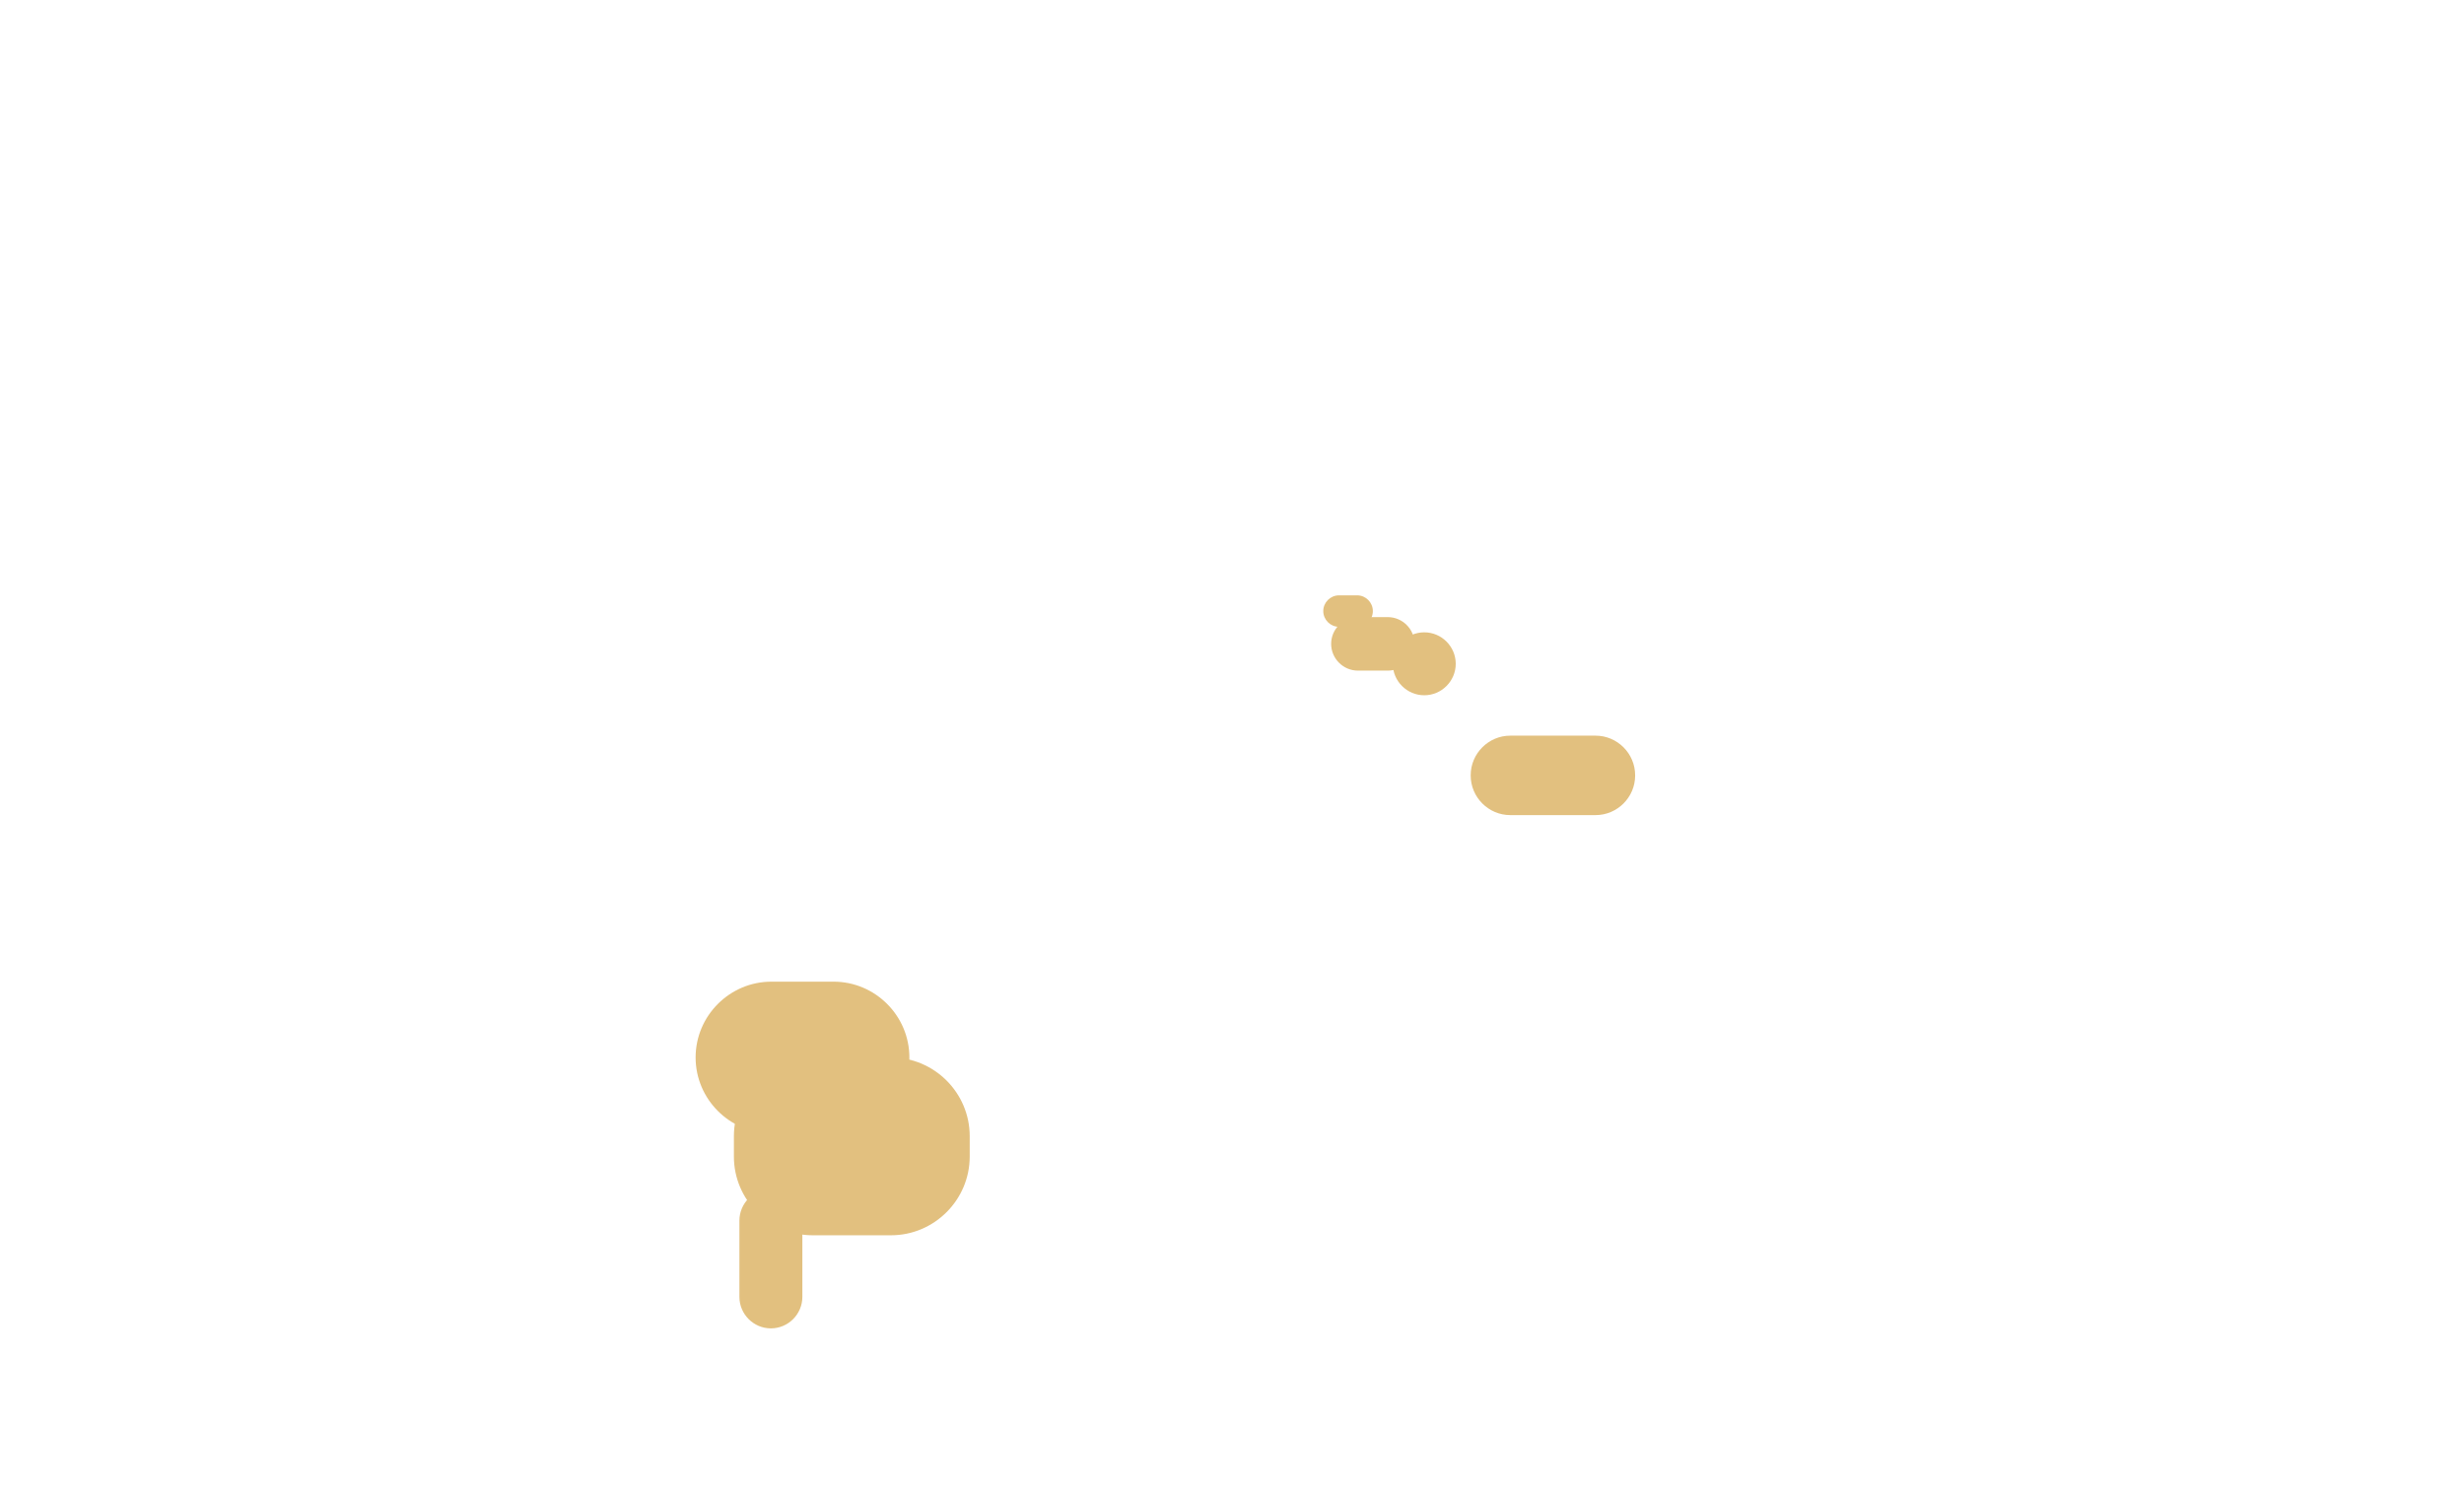 <?xml version="1.0" encoding="utf-8"?>
<!-- Generator: Adobe Illustrator 19.1.0, SVG Export Plug-In . SVG Version: 6.00 Build 0)  -->
<svg version="1.1" xmlns="http://www.w3.org/2000/svg" xmlns:xlink="http://www.w3.org/1999/xlink" x="0px" y="0px"
	 viewBox="0 0 939.4 569.8" style="enable-background:new 0 0 939.4 569.8;" xml:space="preserve">
<style type="text/css">
	.st0{display:none;}
	.st1{display:inline;fill:#B8C4DE;stroke:#FFFFFF;stroke-miterlimit:10;}
	.st2{display:inline;}
	.st3{fill:#538D73;}
	.st4{display:inline;fill:#6C5388;}
	.st5{display:inline;fill:#B8C4DE;}
	.st6{display:inline;fill:#212121;}
	.st7{display:inline;fill:#BE9494;}
	.st8{fill:#E2C07F;}
</style>
<g id="Layer_10" class="st0">
	<rect class="st1" width="939.4" height="569.8"/>
</g>
<g id="Layer_11" class="st0">
	<g id="rød_copy" class="st2">
		<path class="st3" d="M63.6,179.8H42.1c-16.5,0-30-13.5-30-30v-6.6c0-16.5,13.5-30,30-30h21.5c16.5,0,30,13.5,30,30v6.6
			C93.6,166.3,80.1,179.8,63.6,179.8z"/>
		<path class="st3" d="M213.6,209.9H112.2c-16.5,0-30-13.5-30-30v-22.6c0-16.5,13.5-30,30-30h101.5c16.5,0,30,13.5,30,30v22.6
			C243.6,196.4,230.1,209.9,213.6,209.9z"/>
		<path class="st3" d="M256.3,270.6H139.9c-16.5,0-30-13.5-30-30v-21.5c0-16.5,13.5-30,30-30h116.4c16.5,0,30,13.5,30,30v21.5
			C286.3,257.1,272.8,270.6,256.3,270.6z"/>
		<path class="st3" d="M238,171.5h17.6c10.7,0,19.5-8.8,19.5-19.5v0c0-10.7-8.8-19.5-19.5-19.5H238c-10.7,0-19.5,8.8-19.5,19.5v0
			C218.6,162.8,227.3,171.5,238,171.5z"/>
		<path class="st3" d="M227.5,138.7h-11c-15.5,0-28.2-12.7-28.2-28.2v0c0-15.5,12.7-28.2,28.2-28.2h11c15.5,0,28.2,12.7,28.2,28.2v0
			C255.7,126,243,138.7,227.5,138.7z"/>
		<path class="st3" d="M168.6,113.2h-10.4c-7.3,0-13.2-5.9-13.2-13.2v0c0-7.3,5.9-13.2,13.2-13.2h10.4c7.3,0,13.2,5.9,13.2,13.2v0
			C181.8,107.2,175.9,113.2,168.6,113.2z"/>
		<path class="st3" d="M183.3,82.3h-9.9c-2.7,0-4.9-2.2-4.9-4.9v0c0-2.7,2.2-4.9,4.9-4.9h9.9c2.7,0,4.9,2.2,4.9,4.9v0
			C188.2,80,186,82.3,183.3,82.3z"/>
		<path class="st3" d="M126.1,106.5h-0.5c-5.4,0-9.9-4.4-9.9-9.9v0c0-5.4,4.4-9.9,9.9-9.9h0.5c5.4,0,9.9,4.4,9.9,9.9v0
			C136,102.1,131.6,106.5,126.1,106.5z"/>
		<path class="st3" d="M168.5,334.2L168.5,334.2c-10.8,0-19.7-8.9-19.7-19.7v-35.3c0-10.8,8.9-19.7,19.7-19.7h0
			c10.8,0,19.7,8.9,19.7,19.7v35.3C188.2,325.4,179.3,334.2,168.5,334.2z"/>
		<path class="st3" d="M216.2,341.6h-25.6c-6.7,0-12.2-5.5-12.2-12.2v0c0-6.7,5.5-12.2,12.2-12.2h25.6c6.7,0,12.2,5.5,12.2,12.2v0
			C228.4,336.1,222.9,341.6,216.2,341.6z"/>
		<path class="st3" d="M228.4,356.4L228.4,356.4c-5.4,0-9.9-4.4-9.9-9.9v-2.5c0-5.4,4.4-9.9,9.9-9.9h0c5.4,0,9.9,4.4,9.9,9.9v2.5
			C238.3,352,233.9,356.4,228.4,356.4z"/>
		<path class="st3" d="M307.6,437.1h-39.3c-16.5,0-30-13.5-30-30v-20.6c0-16.5,13.5-30,30-30h39.3c16.5,0,30,13.5,30,30v20.6
			C337.6,423.6,324.1,437.1,307.6,437.1z"/>
		<path class="st3" d="M291,469.7h-11.2c-12.7,0-23-10.4-23-23v0c0-12.7,10.4-23,23-23H291c12.7,0,23,10.4,23,23v0
			C314,459.3,303.7,469.7,291,469.7z"/>
		<path class="st3" d="M269.4,440.8L269.4,440.8c-6.9,0-12.6,5.7-12.6,12.6v87.7c0,6.9,5.7,12.6,12.6,12.6h0
			c6.9,0,12.6-5.7,12.6-12.6v-87.7C282,446.5,276.3,440.8,269.4,440.8z"/>
		<path class="st3" d="M279.8,557.9L279.8,557.9c7.6,0,13.9-6.3,13.9-13.9l0,0c0-7.6-6.3-13.9-13.9-13.9l0,0
			c-7.6,0-13.9,6.3-13.9,13.9l0,0C265.9,551.7,272.2,557.9,279.8,557.9z"/>
		<path class="st3" d="M434.3,280.5h-4.1c-8.6,0-15.6-7-15.6-15.6v0c0-8.6,7-15.6,15.6-15.6h4.1c8.6,0,15.6,7,15.6,15.6v0
			C449.9,273.5,442.9,280.5,434.3,280.5z"/>
		<path class="st3" d="M459.3,255.7h-12.8c-7.8,0-14.2-6.4-14.2-14.2v0c0-7.8,6.4-14.2,14.2-14.2h12.8c7.8,0,14.2,6.4,14.2,14.2v0
			C473.4,249.3,467.1,255.7,459.3,255.7z"/>
		<path class="st3" d="M485.9,273.4L485.9,273.4c-2.9,0-5.3-2.4-5.3-5.3v-19.3c0-2.9,2.4-5.3,5.3-5.3l0,0c2.9,0,5.3,2.4,5.3,5.3
			v19.3C491.2,271,488.8,273.4,485.9,273.4z"/>
		<path class="st3" d="M438.3,227.4L438.3,227.4c-4.5,0-8.2-3.7-8.2-8.2V189c0-4.5,3.7-8.2,8.2-8.2h0c4.5,0,8.2,3.7,8.2,8.2v30.2
			C446.4,223.7,442.8,227.4,438.3,227.4z"/>
		<path class="st3" d="M421.6,213.7h-0.8c-2.6,0-4.8-2.2-4.8-4.8v0c0-2.6,2.2-4.8,4.8-4.8h0.8c2.6,0,4.8,2.2,4.8,4.8v0
			C426.4,211.5,424.2,213.7,421.6,213.7z"/>
		<path class="st3" d="M724,332.6h-47.2c-13.6,0-24.7-11.1-24.7-24.7v0c0-13.6,11.1-24.7,24.7-24.7H724c13.6,0,24.7,11.1,24.7,24.7
			v0C748.7,321.5,737.6,332.6,724,332.6z"/>
		<path class="st3" d="M712.6,374.4L712.6,374.4c-10.1,0-18.3-8.3-18.3-18.3v-25c0-10.1,8.3-18.3,18.3-18.3h0
			c10.1,0,18.3,8.3,18.3,18.3v25C731,366.1,722.7,374.4,712.6,374.4z"/>
		<path class="st3" d="M715.6,390L715.6,390c-4.1,0-7.4-3.3-7.4-7.4v-12.7c0-4.1,3.3-7.4,7.4-7.4h0c4.1,0,7.4,3.3,7.4,7.4v12.7
			C723,386.6,719.6,390,715.6,390z"/>
		<path class="st3" d="M758.2,365.5L758.2,365.5c-5.2,0-9.5-4.3-9.5-9.5v-13.9c0-5.2,4.3-9.5,9.5-9.5h0c5.2,0,9.5,4.3,9.5,9.5V356
			C767.7,361.2,763.4,365.5,758.2,365.5z"/>
		<path class="st3" d="M756.5,390h-4.6c-4.3,0-7.8-3.5-7.8-7.8v0c0-4.3,3.5-7.8,7.8-7.8h4.6c4.3,0,7.8,3.5,7.8,7.8v0
			C764.3,386.5,760.8,390,756.5,390z"/>
		<path class="st3" d="M749.3,404.7h-21.5c-2.7,0-4.8-2.2-4.8-4.8l0,0c0-2.7,2.2-4.8,4.8-4.8h21.5c2.7,0,4.8,2.2,4.8,4.8l0,0
			C754.2,402.5,752,404.7,749.3,404.7z"/>
		<path class="st3" d="M199.6,53.4H197c-2.1,0-3.8-1.7-3.8-3.8v0c0-2.1,1.7-3.8,3.8-3.8h2.7c2.1,0,3.8,1.7,3.8,3.8v0
			C203.4,51.7,201.7,53.4,199.6,53.4z"/>
		<path class="st3" d="M164.7,53.4h-5.8c-2.1,0-3.8-1.7-3.8-3.8v0c0-2.1,1.7-3.8,3.8-3.8h5.8c2.1,0,3.8,1.7,3.8,3.8v0
			C168.5,51.7,166.8,53.4,164.7,53.4z"/>
		<path class="st3" d="M221.5,68.8H207c-2,0-3.6-1.6-3.6-3.6v0c0-2,1.6-3.6,3.6-3.6h14.5c2,0,3.6,1.6,3.6,3.6v0
			C225.1,67.2,223.5,68.8,221.5,68.8z"/>
		<path class="st3" d="M500.2,253.1h-17.6c-9.7,0-17.7-7.9-17.7-17.7v0c0-9.7,7.9-17.7,17.7-17.7h17.6c9.7,0,17.7,7.9,17.7,17.7v0
			C517.8,245.1,509.9,253.1,500.2,253.1z"/>
		<path class="st3" d="M506.8,268.9h4.9c6.4,0,11.7-5.3,11.7-11.7v0c0-6.4-5.3-11.7-11.7-11.7h-4.9c-6.4,0-11.7,5.3-11.7,11.7v0
			C495.1,263.7,500.4,268.9,506.8,268.9z"/>
		<path class="st3" d="M438.6,356.4h-10.3c-10.8,0-19.6-8.8-19.6-19.6v0c0-10.8,8.8-19.6,19.6-19.6h10.3c10.8,0,19.6,8.8,19.6,19.6
			v0C458.2,347.6,449.4,356.4,438.6,356.4z"/>
		<path class="st3" d="M487.3,338.8H435c-14.4,0-26.3-11.8-26.3-26.3v0c0-14.4,11.8-26.3,26.3-26.3h52.3c14.4,0,26.3,11.8,26.3,26.3
			v0C513.6,326.9,501.7,338.8,487.3,338.8z"/>
		<path class="st3" d="M516.6,342.4h-4.3c-13.7,0-24.8-11.2-24.8-24.8v-3c0-13.7,11.2-24.8,24.8-24.8h4.3
			c13.7,0,24.8,11.2,24.8,24.8v3C541.5,331.2,530.3,342.4,516.6,342.4z"/>
		<path class="st3" d="M568,313.4h-26.5c-15.4,0-27.9,12.6-27.9,27.9v3.8c0,15.4,12.6,27.9,27.9,27.9H568
			c15.4,0,27.9-12.6,27.9-27.9v-3.8C595.9,326,583.4,313.4,568,313.4z"/>
		<path class="st3" d="M636.2,338.8H589c-7.7,0-14-6.3-14-14V322c0-7.7,6.3-14,14-14h47.1c7.7,0,14,6.3,14,14v2.8
			C650.2,332.4,643.9,338.8,636.2,338.8z"/>
		<path class="st3" d="M633.5,374.4h-51.8c-11.5,0-21-9.4-21-21v0c0-11.5,9.4-21,21-21h51.8c11.5,0,21,9.4,21,21v0
			C654.5,364.9,645,374.4,633.5,374.4z"/>
		<path class="st3" d="M677.5,353.1h-34.3c-16.5,0-30-13.5-30-30v-19.4c0-16.5,13.5-30,30-30h34.3c16.5,0,30,13.5,30,30v19.4
			C707.5,339.6,694,353.1,677.5,353.1z"/>
		<path class="st3" d="M809.8,413.2h-4.2c-7.7,0-13.9-6.3-13.9-13.9v0c0-7.7,6.3-13.9,13.9-13.9h4.2c7.7,0,13.9,6.3,13.9,13.9v0
			C823.7,406.9,817.5,413.2,809.8,413.2z"/>
	</g>
	<g id="hvis_ovenpå_copy" class="st2">
		<path class="st3" d="M331.6,385.3L331.6,385.3c-6.7,0-12.2-5.5-12.2-12.2v0c0-6.7,5.5-12.2,12.2-12.2h0c6.7,0,12.2,5.5,12.2,12.2
			v0C343.9,379.8,338.4,385.3,331.6,385.3z"/>
		<path class="st3" d="M326.7,376.3L326.7,376.3c-4,0-7.3-3.3-7.3-7.3v-5c0-4,3.3-7.3,7.3-7.3h0c4,0,7.3,3.3,7.3,7.3v5
			C333.9,373,330.7,376.3,326.7,376.3z"/>
		<path class="st3" d="M248,201.1h-40.9c-4.8,0-8.8-4-8.8-8.8v0c0-4.8,4-8.8,8.8-8.8H248c4.8,0,8.8,4,8.8,8.8v0
			C256.8,197.1,252.9,201.1,248,201.1z"/>
		<path class="st3" d="M517.8,163.9L517.8,163.9c-3.8,0-7-3.1-7-7v-5.5c0-3.8,3.1-7,7-7h0c3.8,0,7,3.1,7,7v5.5
			C524.8,160.8,521.6,163.9,517.8,163.9z"/>
		<path class="st3" d="M492.3,258.4L492.3,258.4c-3.5,0-6.4-2.9-6.4-6.4v-2.2c0-3.5,2.9-6.4,6.4-6.4l0,0c3.5,0,6.4,2.9,6.4,6.4v2.2
			C498.7,255.5,495.8,258.4,492.3,258.4z"/>
		<path class="st3" d="M480.7,221.4L480.7,221.4c-4,0-7.2-3.2-7.2-7.2v-10.4c0-4,3.2-7.2,7.2-7.2h0c4,0,7.2,3.2,7.2,7.2v10.4
			C487.9,218.1,484.6,221.4,480.7,221.4z"/>
		<path class="st3" d="M418.2,342.4L418.2,342.4c-5.2,0-9.5-4.3-9.5-9.5v-15.6c0-5.2,4.3-9.5,9.5-9.5l0,0c5.2,0,9.5,4.3,9.5,9.5
			v15.6C427.8,338.1,423.5,342.4,418.2,342.4z"/>
		<path class="st3" d="M568.3,376.3L568.3,376.3c-4.2,0-7.6-3.4-7.6-7.6v-36.3c0-4.2,3.4-7.6,7.6-7.6h0c4.2,0,7.6,3.4,7.6,7.6v36.3
			C575.9,372.8,572.5,376.3,568.3,376.3z"/>
		<path class="st3" d="M624.6,356.7L624.6,356.7c-3.9,0-7.2-3.2-7.2-7.2v-10c0-3.9,3.2-7.2,7.2-7.2l0,0c3.9,0,7.2,3.2,7.2,7.2v10
			C631.7,353.5,628.5,356.7,624.6,356.7z"/>
		<path class="st3" d="M624.7,345.2h15.7c3.1,0,5.6,2.5,5.6,5.6l0,0c0,3.1-2.5,5.6-5.6,5.6h-15.7c-3.1,0-5.6-2.5-5.6-5.6l0,0
			C619.1,347.7,621.6,345.2,624.7,345.2z"/>
		<path class="st3" d="M690.7,317.2L690.7,317.2c-8.9,0-16.1-7.3-16.1-16.1v-22.8c0-8.9,7.3-16.1,16.1-16.1l0,0
			c8.9,0,16.1,7.3,16.1,16.1v22.8C706.9,310,699.6,317.2,690.7,317.2z"/>
	</g>
	<g id="grøn_copy" class="st2">
		<path class="st3" d="M317.8,432.1h-23.7c-15.9,0-28.9-13-28.9-28.9v0c0-15.9,13-28.9,28.9-28.9h23.7c15.9,0,28.9,13,28.9,28.9v0
			C346.7,419.1,333.7,432.1,317.8,432.1z"/>
		<path class="st3" d="M339.7,471h-29.9c-16.5,0-30-13.5-30-30v-7.8c0-16.5,13.5-30,30-30h29.9c16.5,0,30,13.5,30,30v7.8
			C369.7,457.5,356.2,471,339.7,471z"/>
		<path class="st3" d="M293.9,506.5L293.9,506.5c-6.6,0-12-5.4-12-12v-29.1c0-6.6,5.4-12,12-12h0c6.6,0,12,5.4,12,12v29.1
			C305.9,501.1,300.5,506.5,293.9,506.5z"/>
		<path class="st3" d="M517.4,239h-6.9c-3.3,0-6-2.7-6-6v0c0-3.3,2.7-6,6-6h6.9c3.3,0,6,2.7,6,6v0C523.4,236.3,520.7,239,517.4,239z
			"/>
		<path class="st3" d="M529.1,255.7h-11.4c-5.6,0-10.2-4.6-10.2-10.2v0c0-5.6,4.6-10.2,10.2-10.2h11.4c5.6,0,10.2,4.6,10.2,10.2v0
			C539.2,251.2,534.7,255.7,529.1,255.7z"/>
		<path class="st3" d="M543,265.1L543,265.1c-6.6,0-12-5.4-12-12v0c0-6.6,5.4-12,12-12l0,0c6.6,0,12,5.4,12,12v0
			C555,259.7,549.6,265.1,543,265.1z"/>
		<path class="st3" d="M608.3,280.5h-32.5c-8.3,0-15.1,6.8-15.1,15.1v0.1c0,8.3,6.8,15.1,15.1,15.1h32.5c8.3,0,15.1-6.8,15.1-15.1
			v-0.1C623.4,287.3,616.6,280.5,608.3,280.5z"/>
	</g>
	<g id="lilla_copy" class="st2">
		<path class="st3" d="M746.2,446.9v27.4c0,11.8,9.7,21.5,21.5,21.5h62.4c11.8,0,21.5-9.7,21.5-21.5v-27.4
			c0-11.8-9.7-21.5-21.5-21.5h-62.4C755.8,425.4,746.2,435.1,746.2,446.9z"/>
		<path class="st3" d="M318.7,121.5h30.6c13.2,0,24-9,24-20.1V43.3c0-11-10.8-20.1-24-20.1h-30.6c-13.2,0-24,9-24,20.1v58.2
			C294.6,112.5,305.4,121.5,318.7,121.5z"/>
	</g>
	<g id="hvid_nedenunder_copy" class="st2">
		<path class="st3" d="M481,392.7h28.3c16.5,0,30-13.5,30-30v-40.6c0-16.5-13.5-30-30-30H481c-16.5,0-30,13.5-30,30v40.6
			C451,379.2,464.5,392.7,481,392.7z"/>
		<path class="st3" d="M509.2,462.2h-9.5c-16.5,0-30-13.5-30-30v-45.8c0-16.5,13.5-30,30-30h9.5c16.5,0,30,13.5,30,30v45.8
			C539.2,448.7,525.7,462.2,509.2,462.2z"/>
		<path class="st3" d="M560.6,456.3L560.6,456.3c-4.4,0-8-3.6-8-8v-16.6c0-4.4,3.6-8,8-8l0,0c4.4,0,8,3.6,8,8v16.6
			C568.7,452.7,565,456.3,560.6,456.3z"/>
		<path class="st3" d="M492.5,45.9h-9.2c-10.1,0-18.3-8.3-18.3-18.3v0c0-10.1,8.3-18.3,18.3-18.3h9.2c10.1,0,18.3,8.3,18.3,18.3v0
			C510.8,37.6,502.6,45.9,492.5,45.9z"/>
		<path class="st3" d="M780.2,239h-211c-16.5,0-30-13.5-30-30v-36.1c0-16.5,13.5-30,30-30h211c16.5,0,30,13.5,30,30V209
			C810.2,225.5,796.7,239,780.2,239z"/>
		<path class="st3" d="M573.2,253.1h-48.1c-16.5,0-30-13.5-30-30v-7.6c0-16.5,13.5-30,30-30h48.1c16.5,0,30,13.5,30,30v7.6
			C603.2,239.6,589.7,253.1,573.2,253.1z"/>
		<path class="st3" d="M763.9,273.4H585.3c-15.3,0-27.8-12.5-27.8-27.8v0c0-15.3,12.5-27.8,27.8-27.8h178.5
			c15.3,0,27.8,12.5,27.8,27.8v0C791.7,260.9,779.2,273.4,763.9,273.4z"/>
		<path class="st3" d="M741.5,291.8H588.8c-12.6,0-22.8-10.3-22.8-22.8v0c0-12.6,10.3-22.8,22.8-22.8h152.7
			c12.6,0,22.8,10.3,22.8,22.8v0C764.3,281.5,754,291.8,741.5,291.8z"/>
		<path class="st3" d="M676.9,352.7h-32.9c-16.5,0-30-13.5-30-30v-23.8c0-16.5,13.5-30,30-30h32.9c16.5,0,30,13.5,30,30v23.8
			C706.9,339.2,693.4,352.7,676.9,352.7z"/>
		<path class="st3" d="M823.7,413.2h-18.1c-7.7,0-13.9-6.3-13.9-13.9v0c0-7.7,6.3-13.9,13.9-13.9h18.1c7.7,0,13.9,6.3,13.9,13.9v0
			C837.7,406.9,831.4,413.2,823.7,413.2z"/>
		<path class="st3" d="M822.5,517.3h-1.3c-4.6,0-8.4-3.8-8.4-8.4v0c0-4.6,3.8-8.4,8.4-8.4h1.3c4.6,0,8.4,3.8,8.4,8.4v0
			C830.9,513.5,827.1,517.3,822.5,517.3z"/>
		<path class="st3" d="M896.3,523.6h-6.3c-6.3,0-11.4-5.1-11.4-11.4l0,0c0-6.3,5.1-11.4,11.4-11.4h6.3c6.3,0,11.4,5.1,11.4,11.4l0,0
			C907.7,518.5,902.5,523.6,896.3,523.6z"/>
		<path class="st3" d="M918,500.9L918,500.9c-4.1,0-7.4-3.3-7.4-7.4V491c0-4.1,3.3-7.4,7.4-7.4l0,0c4.1,0,7.4,3.3,7.4,7.4v2.5
			C925.4,497.6,922.1,500.9,918,500.9z"/>
		<path class="st3" d="M806.8,292.1L806.8,292.1c-4.3,0-7.9-3.6-7.9-7.9v-7.4c0-4.3,3.6-7.9,7.9-7.9l0,0c4.3,0,7.9,3.6,7.9,7.9v7.4
			C814.7,288.6,811.1,292.1,806.8,292.1z"/>
		<path class="st3" d="M812.9,262.2L812.9,262.2c-3.4,0-6.2-2.8-6.2-6.2v-4.3c0-3.4,2.8-6.2,6.2-6.2l0,0c3.4,0,6.2,2.8,6.2,6.2v4.3
			C819.1,259.4,816.3,262.2,812.9,262.2z"/>
		<path class="st3" d="M817.7,242.4L817.7,242.4c-2.6,0-4.8-2.1-4.8-4.8v-21.2c0-2.6,2.1-4.8,4.8-4.8l0,0c2.6,0,4.8,2.1,4.8,4.8
			v21.2C822.5,240.2,820.3,242.4,817.7,242.4z"/>
		<path class="st3" d="M787.7,185.4H612.5c-16.5,0-30-13.5-30-30V148c0-16.5,13.5-30,30-30h175.2c16.5,0,30,13.5,30,30v7.5
			C817.7,171.9,804.2,185.4,787.7,185.4z"/>
		<path class="st3" d="M881.9,182.9H716.7c-16.5,0-30-13.5-30-30v-34.5c0-16.5,13.5-30,30-30h165.2c16.5,0,30,13.5,30,30v34.5
			C911.9,169.4,898.4,182.9,881.9,182.9z"/>
		<path class="st3" d="M873.7,217.8L873.7,217.8c-5.2,0-9.5-4.3-9.5-9.5v-31.9c0-5.2,4.3-9.5,9.5-9.5h0c5.2,0,9.5,4.3,9.5,9.5v31.9
			C883.2,213.5,878.9,217.8,873.7,217.8z"/>
		<path class="st3" d="M711.6,118.4h-38.7c-14.6,0-26.6-12-26.6-26.6v0c0-14.6,12-26.6,26.6-26.6h38.7c14.6,0,26.6,12,26.6,26.6v0
			C738.1,106.4,726.2,118.4,711.6,118.4z"/>
		<path class="st3" d="M626.5,373.1h-85.1c-15.4,0-27.9-12.6-27.9-27.9v0c0-15.4,12.6-27.9,27.9-27.9h85.1
			c15.4,0,27.9,12.6,27.9,27.9v0C654.5,360.5,641.9,373.1,626.5,373.1z"/>
		<path class="st3" d="M566.1,270.6h-34.9c-5.4,0-9.8-4.4-9.8-9.8v-0.2c0-5.4,4.4-9.8,9.8-9.8h34.9c5.4,0,9.8,4.4,9.8,9.8v0.2
			C575.9,266.2,571.5,270.6,566.1,270.6z"/>
		<path class="st3" d="M474,390L474,390c-15.5,0-28.2-12.7-28.2-28.2v-8.6c0-15.5,12.7-28.2,28.2-28.2h0c15.5,0,28.2,12.7,28.2,28.2
			v8.6C502.1,377.3,489.5,390,474,390z"/>
		<path class="st3" d="M465.7,396.7h-23.6c-13.1,0-23.8-10.7-23.8-23.8v0c0-13.1,10.7-23.8,23.8-23.8h23.6
			c13.1,0,23.8,10.7,23.8,23.8v0C489.5,386,478.8,396.7,465.7,396.7z"/>
	</g>
	<g id="sort_copy" class="st2">
		<path class="st3" d="M401.2,163.9h-10.1c-5.8,0-10.5-4.7-10.5-10.5v0c0-5.8,4.7-10.5,10.5-10.5h10.1c5.8,0,10.5,4.7,10.5,10.5v0
			C411.7,159.2,407,163.9,401.2,163.9z"/>
		<path class="st3" d="M482.8,188h-12.2c-5.2,0-9.5-4.3-9.5-9.5v0c0-5.2,4.3-9.5,9.5-9.5h12.2c5.2,0,9.5,4.3,9.5,9.5v0
			C492.3,183.7,488,188,482.8,188z"/>
		<path class="st3" d="M487.4,172.8h-3.1c-7.8,0-14.1-6.4-14.1-14.1v0c0-7.8,6.4-14.1,14.1-14.1h3.1c7.8,0,14.1,6.4,14.1,14.1v0
			C501.6,166.4,495.2,172.8,487.4,172.8z"/>
		<path class="st3" d="M525.7,153.4h-24.4c-7.4,0-13.5-6.1-13.5-13.5v0c0-7.4,6.1-13.5,13.5-13.5h24.4c7.4,0,13.5,6.1,13.5,13.5v0
			C539.2,147.3,533.2,153.4,525.7,153.4z"/>
		<path class="st3" d="M528.3,190.9L528.3,190.9c-8.1,0-14.7-6.6-14.7-14.7v-27.1c0-8.1,6.6-14.7,14.7-14.7h0
			c8.1,0,14.7,6.6,14.7,14.7v27.1C543,184.3,536.4,190.9,528.3,190.9z"/>
	</g>
</g>
<g id="Layer_3">
</g>
<g id="lilla" class="st0">
	<path class="st4" d="M746.2,446.9v27.4c0,11.8,9.7,21.5,21.5,21.5h62.4c11.8,0,21.5-9.7,21.5-21.5v-27.4c0-11.8-9.7-21.5-21.5-21.5
		h-62.4C755.8,425.4,746.2,435.1,746.2,446.9z"/>
</g>
<g id="hvid_nedenunder" class="st0">
	<path class="st5" d="M481,392.7h28.3c16.5,0,30-13.5,30-30v-40.6c0-16.5-13.5-30-30-30H481c-16.5,0-30,13.5-30,30v40.6
		C451,379.2,464.5,392.7,481,392.7z"/>
	<path class="st5" d="M509.2,462.2h-9.5c-16.5,0-30-13.5-30-30v-45.8c0-16.5,13.5-30,30-30h9.5c16.5,0,30,13.5,30,30v45.8
		C539.2,448.7,525.7,462.2,509.2,462.2z"/>
	<path class="st5" d="M560.6,456.3L560.6,456.3c-4.4,0-8-3.6-8-8v-16.6c0-4.4,3.6-8,8-8l0,0c4.4,0,8,3.6,8,8v16.6
		C568.7,452.7,565,456.3,560.6,456.3z"/>
	<path class="st5" d="M492.5,45.9h-9.2c-10.1,0-18.3-8.3-18.3-18.3v0c0-10.1,8.3-18.3,18.3-18.3h9.2c10.1,0,18.3,8.3,18.3,18.3v0
		C510.8,37.6,502.6,45.9,492.5,45.9z"/>
	<path class="st5" d="M780.2,239h-211c-16.5,0-30-13.5-30-30v-36.1c0-16.5,13.5-30,30-30h211c16.5,0,30,13.5,30,30V209
		C810.2,225.5,796.7,239,780.2,239z"/>
	<path class="st5" d="M573.2,253.1h-48.1c-16.5,0-30-13.5-30-30v-7.6c0-16.5,13.5-30,30-30h48.1c16.5,0,30,13.5,30,30v7.6
		C603.2,239.6,589.7,253.1,573.2,253.1z"/>
	<path class="st5" d="M763.9,273.4H585.3c-15.3,0-27.8-12.5-27.8-27.8v0c0-15.3,12.5-27.8,27.8-27.8h178.5
		c15.3,0,27.8,12.5,27.8,27.8v0C791.7,260.9,779.2,273.4,763.9,273.4z"/>
	<path class="st5" d="M741.5,291.8H588.8c-12.6,0-22.8-10.3-22.8-22.8v0c0-12.6,10.3-22.8,22.8-22.8h152.7
		c12.6,0,22.8,10.3,22.8,22.8v0C764.3,281.5,754,291.8,741.5,291.8z"/>
	<path class="st5" d="M676.9,352.7h-32.9c-16.5,0-30-13.5-30-30v-23.8c0-16.5,13.5-30,30-30h32.9c16.5,0,30,13.5,30,30v23.8
		C706.9,339.2,693.4,352.7,676.9,352.7z"/>
	<path class="st5" d="M823.7,413.2h-18.1c-7.7,0-13.9-6.3-13.9-13.9v0c0-7.7,6.3-13.9,13.9-13.9h18.1c7.7,0,13.9,6.3,13.9,13.9v0
		C837.7,406.9,831.4,413.2,823.7,413.2z"/>
	<path class="st5" d="M822.5,517.3h-1.3c-4.6,0-8.4-3.8-8.4-8.4v0c0-4.6,3.8-8.4,8.4-8.4h1.3c4.6,0,8.4,3.8,8.4,8.4v0
		C830.9,513.5,827.1,517.3,822.5,517.3z"/>
	<path class="st5" d="M896.3,523.6h-6.3c-6.3,0-11.4-5.1-11.4-11.4l0,0c0-6.3,5.1-11.4,11.4-11.4h6.3c6.3,0,11.4,5.1,11.4,11.4l0,0
		C907.7,518.5,902.5,523.6,896.3,523.6z"/>
	<path class="st5" d="M918,500.9L918,500.9c-4.1,0-7.4-3.3-7.4-7.4V491c0-4.1,3.3-7.4,7.4-7.4l0,0c4.1,0,7.4,3.3,7.4,7.4v2.5
		C925.4,497.6,922.1,500.9,918,500.9z"/>
	<path class="st5" d="M806.8,292.1L806.8,292.1c-4.3,0-7.9-3.6-7.9-7.9v-7.4c0-4.3,3.6-7.9,7.9-7.9l0,0c4.3,0,7.9,3.6,7.9,7.9v7.4
		C814.7,288.6,811.1,292.1,806.8,292.1z"/>
	<path class="st5" d="M812.9,262.2L812.9,262.2c-3.4,0-6.2-2.8-6.2-6.2v-4.3c0-3.4,2.8-6.2,6.2-6.2l0,0c3.4,0,6.2,2.8,6.2,6.2v4.3
		C819.1,259.4,816.3,262.2,812.9,262.2z"/>
	<path class="st5" d="M817.7,242.4L817.7,242.4c-2.6,0-4.8-2.1-4.8-4.8v-21.2c0-2.6,2.1-4.8,4.8-4.8l0,0c2.6,0,4.8,2.1,4.8,4.8v21.2
		C822.5,240.2,820.3,242.4,817.7,242.4z"/>
	<path class="st5" d="M787.7,185.4H612.5c-16.5,0-30-13.5-30-30V148c0-16.5,13.5-30,30-30h175.2c16.5,0,30,13.5,30,30v7.5
		C817.7,171.9,804.2,185.4,787.7,185.4z"/>
	<path class="st5" d="M881.9,179.8H716.7c-16.5,0-30-13.5-30-30v-34.5c0-16.5,13.5-30,30-30h165.2c16.5,0,30,13.5,30,30v34.5
		C911.9,166.3,898.4,179.8,881.9,179.8z"/>
	<path class="st5" d="M873.7,217.8L873.7,217.8c-5.2,0-9.5-4.3-9.5-9.5v-31.9c0-5.2,4.3-9.5,9.5-9.5h0c5.2,0,9.5,4.3,9.5,9.5v31.9
		C883.2,213.5,878.9,217.8,873.7,217.8z"/>
	<path class="st5" d="M711.6,118.4h-38.7c-14.6,0-26.6-12-26.6-26.6v0c0-14.6,12-26.6,26.6-26.6h38.7c14.6,0,26.6,12,26.6,26.6v0
		C738.1,106.4,726.2,118.4,711.6,118.4z"/>
	<path class="st5" d="M626.5,373.1h-85.1c-15.4,0-27.9-12.6-27.9-27.9v0c0-15.4,12.6-27.9,27.9-27.9h85.1
		c15.4,0,27.9,12.6,27.9,27.9v0C654.5,360.5,641.9,373.1,626.5,373.1z"/>
	<path class="st5" d="M566.1,270.6h-34.9c-5.4,0-9.8-4.4-9.8-9.8v-0.2c0-5.4,4.4-9.8,9.8-9.8h34.9c5.4,0,9.8,4.4,9.8,9.8v0.2
		C575.9,266.2,571.5,270.6,566.1,270.6z"/>
	<path class="st5" d="M474,390L474,390c-15.5,0-28.2-12.7-28.2-28.2v-8.6c0-15.5,12.7-28.2,28.2-28.2h0c15.5,0,28.2,12.7,28.2,28.2
		v8.6C502.1,377.3,489.5,390,474,390z"/>
	<path class="st5" d="M465.7,396.7h-23.6c-13.1,0-23.8-10.7-23.8-23.8v0c0-13.1,10.7-23.8,23.8-23.8h23.6
		c13.1,0,23.8,10.7,23.8,23.8v0C489.5,386,478.8,396.7,465.7,396.7z"/>
</g>
<g id="sort" class="st0">
	<path class="st6" d="M401.2,163.9h-10.1c-5.8,0-10.5-4.7-10.5-10.5v0c0-5.8,4.7-10.5,10.5-10.5h10.1c5.8,0,10.5,4.7,10.5,10.5v0
		C411.7,159.2,407,163.9,401.2,163.9z"/>
	<path class="st6" d="M482.8,188h-12.2c-5.2,0-9.5-4.3-9.5-9.5v0c0-5.2,4.3-9.5,9.5-9.5h12.2c5.2,0,9.5,4.3,9.5,9.5v0
		C492.3,183.7,488,188,482.8,188z"/>
	<path class="st6" d="M487.4,172.8h-3.1c-7.8,0-14.1-6.4-14.1-14.1v0c0-7.8,6.4-14.1,14.1-14.1h3.1c7.8,0,14.1,6.4,14.1,14.1v0
		C501.6,166.4,495.2,172.8,487.4,172.8z"/>
	<path class="st6" d="M525.7,153.4h-24.4c-7.4,0-13.5-6.1-13.5-13.5v0c0-7.4,6.1-13.5,13.5-13.5h24.4c7.4,0,13.5,6.1,13.5,13.5v0
		C539.2,147.3,533.2,153.4,525.7,153.4z"/>
	<path class="st6" d="M528.3,190.9L528.3,190.9c-8.1,0-14.7-6.6-14.7-14.7v-27.1c0-8.1,6.6-14.7,14.7-14.7h0
		c8.1,0,14.7,6.6,14.7,14.7v27.1C543,184.3,536.4,190.9,528.3,190.9z"/>
</g>
<g id="Layer_9">
</g>
<g id="rød" class="st0">
	<path class="st7" d="M63.6,179.8H42.1c-16.5,0-30-13.5-30-30v-6.6c0-16.5,13.5-30,30-30h21.5c16.5,0,30,13.5,30,30v6.6
		C93.6,166.3,80.1,179.8,63.6,179.8z"/>
	<path class="st7" d="M213.6,209.9H112.2c-16.5,0-30-13.5-30-30v-22.6c0-16.5,13.5-30,30-30h101.5c16.5,0,30,13.5,30,30v22.6
		C243.6,196.4,230.1,209.9,213.6,209.9z"/>
	<path class="st7" d="M256.3,270.6H139.9c-16.5,0-30-13.5-30-30v-21.5c0-16.5,13.5-30,30-30h116.4c16.5,0,30,13.5,30,30v21.5
		C286.3,257.1,272.8,270.6,256.3,270.6z"/>
	<path class="st7" d="M238,171.5h17.6c10.7,0,19.5-8.8,19.5-19.5v0c0-10.7-8.8-19.5-19.5-19.5H238c-10.7,0-19.5,8.8-19.5,19.5v0
		C218.6,162.8,227.3,171.5,238,171.5z"/>
	<path class="st7" d="M227.5,138.7h-11c-15.5,0-28.2-12.7-28.2-28.2v0c0-15.5,12.7-28.2,28.2-28.2h11c15.5,0,28.2,12.7,28.2,28.2v0
		C255.7,126,243,138.7,227.5,138.7z"/>
	<path class="st7" d="M168.6,113.2h-10.4c-7.3,0-13.2-5.9-13.2-13.2v0c0-7.3,5.9-13.2,13.2-13.2h10.4c7.3,0,13.2,5.9,13.2,13.2v0
		C181.8,107.2,175.9,113.2,168.6,113.2z"/>
	<path class="st7" d="M183.3,82.3h-9.9c-2.7,0-4.9-2.2-4.9-4.9v0c0-2.7,2.2-4.9,4.9-4.9h9.9c2.7,0,4.9,2.2,4.9,4.9v0
		C188.2,80,186,82.3,183.3,82.3z"/>
	<path class="st7" d="M126.1,106.5h-0.5c-5.4,0-9.9-4.4-9.9-9.9v0c0-5.4,4.4-9.9,9.9-9.9h0.5c5.4,0,9.9,4.4,9.9,9.9v0
		C136,102.1,131.6,106.5,126.1,106.5z"/>
	<path class="st7" d="M168.5,334.2L168.5,334.2c-10.8,0-19.7-8.9-19.7-19.7v-35.3c0-10.8,8.9-19.7,19.7-19.7h0
		c10.8,0,19.7,8.9,19.7,19.7v35.3C188.2,325.4,179.3,334.2,168.5,334.2z"/>
	<path class="st7" d="M216.2,341.6h-25.6c-6.7,0-12.2-5.5-12.2-12.2v0c0-6.7,5.5-12.2,12.2-12.2h25.6c6.7,0,12.2,5.5,12.2,12.2v0
		C228.4,336.1,222.9,341.6,216.2,341.6z"/>
	<path class="st7" d="M228.4,356.4L228.4,356.4c-5.4,0-9.9-4.4-9.9-9.9v-2.5c0-5.4,4.4-9.9,9.9-9.9h0c5.4,0,9.9,4.4,9.9,9.9v2.5
		C238.3,352,233.9,356.4,228.4,356.4z"/>
	<path class="st7" d="M307.6,437.1h-39.3c-16.5,0-30-13.5-30-30v-20.6c0-16.5,13.5-30,30-30h39.3c16.5,0,30,13.5,30,30v20.6
		C337.6,423.6,324.1,437.1,307.6,437.1z"/>
	<path class="st7" d="M291,469.7h-11.2c-12.7,0-23-10.4-23-23v0c0-12.7,10.4-23,23-23H291c12.7,0,23,10.4,23,23v0
		C314,459.3,303.7,469.7,291,469.7z"/>
	<path class="st7" d="M269.4,440.8L269.4,440.8c-6.9,0-12.6,5.7-12.6,12.6v87.7c0,6.9,5.7,12.6,12.6,12.6h0
		c6.9,0,12.6-5.7,12.6-12.6v-87.7C282,446.5,276.3,440.8,269.4,440.8z"/>
	<path class="st7" d="M279.8,557.9L279.8,557.9c7.6,0,13.9-6.3,13.9-13.9l0,0c0-7.6-6.3-13.9-13.9-13.9l0,0
		c-7.6,0-13.9,6.3-13.9,13.9l0,0C265.9,551.7,272.2,557.9,279.8,557.9z"/>
	<path class="st7" d="M434.3,280.5h-4.1c-8.6,0-15.6-7-15.6-15.6v0c0-8.6,7-15.6,15.6-15.6h4.1c8.6,0,15.6,7,15.6,15.6v0
		C449.9,273.5,442.9,280.5,434.3,280.5z"/>
	<path class="st7" d="M459.3,255.7h-12.8c-7.8,0-14.2-6.4-14.2-14.2v0c0-7.8,6.4-14.2,14.2-14.2h12.8c7.8,0,14.2,6.4,14.2,14.2v0
		C473.4,249.3,467.1,255.7,459.3,255.7z"/>
	<path class="st7" d="M485.9,273.4L485.9,273.4c-2.9,0-5.3-2.4-5.3-5.3v-19.3c0-2.9,2.4-5.3,5.3-5.3l0,0c2.9,0,5.3,2.4,5.3,5.3v19.3
		C491.2,271,488.8,273.4,485.9,273.4z"/>
	<path class="st7" d="M438.3,227.4L438.3,227.4c-4.5,0-8.2-3.7-8.2-8.2V189c0-4.5,3.7-8.2,8.2-8.2h0c4.5,0,8.2,3.7,8.2,8.2v30.2
		C446.4,223.7,442.8,227.4,438.3,227.4z"/>
	<path class="st7" d="M421.6,213.7h-0.8c-2.6,0-4.8-2.2-4.8-4.8v0c0-2.6,2.2-4.8,4.8-4.8h0.8c2.6,0,4.8,2.2,4.8,4.8v0
		C426.4,211.5,424.2,213.7,421.6,213.7z"/>
	<path class="st7" d="M724,332.6h-47.2c-13.6,0-24.7-11.1-24.7-24.7v0c0-13.6,11.1-24.7,24.7-24.7H724c13.6,0,24.7,11.1,24.7,24.7v0
		C748.7,321.5,737.6,332.6,724,332.6z"/>
	<path class="st7" d="M712.6,374.4L712.6,374.4c-10.1,0-18.3-8.3-18.3-18.3v-25c0-10.1,8.3-18.3,18.3-18.3h0
		c10.1,0,18.3,8.3,18.3,18.3v25C731,366.1,722.7,374.4,712.6,374.4z"/>
	<path class="st7" d="M715.6,390L715.6,390c-4.1,0-7.4-3.3-7.4-7.4v-12.7c0-4.1,3.3-7.4,7.4-7.4h0c4.1,0,7.4,3.3,7.4,7.4v12.7
		C723,386.6,719.6,390,715.6,390z"/>
	<path class="st7" d="M758.2,365.5L758.2,365.5c-5.2,0-9.5-4.3-9.5-9.5v-13.9c0-5.2,4.3-9.5,9.5-9.5h0c5.2,0,9.5,4.3,9.5,9.5V356
		C767.7,361.2,763.4,365.5,758.2,365.5z"/>
	<path class="st7" d="M756.5,390h-4.6c-4.3,0-7.8-3.5-7.8-7.8v0c0-4.3,3.5-7.8,7.8-7.8h4.6c4.3,0,7.8,3.5,7.8,7.8v0
		C764.3,386.5,760.8,390,756.5,390z"/>
	<path class="st7" d="M749.3,404.7h-21.5c-2.7,0-4.8-2.2-4.8-4.8l0,0c0-2.7,2.2-4.8,4.8-4.8h21.5c2.7,0,4.8,2.2,4.8,4.8l0,0
		C754.2,402.5,752,404.7,749.3,404.7z"/>
	<path class="st7" d="M199.6,53.4H197c-2.1,0-3.8-1.7-3.8-3.8v0c0-2.1,1.7-3.8,3.8-3.8h2.7c2.1,0,3.8,1.7,3.8,3.8v0
		C203.4,51.7,201.7,53.4,199.6,53.4z"/>
	<path class="st7" d="M164.7,53.4h-5.8c-2.1,0-3.8-1.7-3.8-3.8v0c0-2.1,1.7-3.8,3.8-3.8h5.8c2.1,0,3.8,1.7,3.8,3.8v0
		C168.5,51.7,166.8,53.4,164.7,53.4z"/>
	<path class="st7" d="M221.5,68.8H207c-2,0-3.6-1.6-3.6-3.6v0c0-2,1.6-3.6,3.6-3.6h14.5c2,0,3.6,1.6,3.6,3.6v0
		C225.1,67.2,223.5,68.8,221.5,68.8z"/>
	<path class="st7" d="M500.2,253.1h-17.6c-9.7,0-17.7-7.9-17.7-17.7v0c0-9.7,7.9-17.7,17.7-17.7h17.6c9.7,0,17.7,7.9,17.7,17.7v0
		C517.8,245.1,509.9,253.1,500.2,253.1z"/>
	<path class="st7" d="M506.8,268.9h4.9c6.4,0,11.7-5.3,11.7-11.7v0c0-6.4-5.3-11.7-11.7-11.7h-4.9c-6.4,0-11.7,5.3-11.7,11.7v0
		C495.1,263.7,500.4,268.9,506.8,268.9z"/>
	<path class="st7" d="M438.6,356.4h-10.3c-10.8,0-19.6-8.8-19.6-19.6v0c0-10.8,8.8-19.6,19.6-19.6h10.3c10.8,0,19.6,8.8,19.6,19.6v0
		C458.2,347.6,449.4,356.4,438.6,356.4z"/>
	<path class="st7" d="M487.3,338.8H435c-14.4,0-26.3-11.8-26.3-26.3v0c0-14.4,11.8-26.3,26.3-26.3h52.3c14.4,0,26.3,11.8,26.3,26.3
		v0C513.6,326.9,501.7,338.8,487.3,338.8z"/>
	<path class="st7" d="M516.6,342.4h-4.3c-13.7,0-24.8-11.2-24.8-24.8v-3c0-13.7,11.2-24.8,24.8-24.8h4.3c13.7,0,24.8,11.2,24.8,24.8
		v3C541.5,331.2,530.3,342.4,516.6,342.4z"/>
	<path class="st7" d="M568,313.4h-26.5c-15.4,0-27.9,12.6-27.9,27.9v3.8c0,15.4,12.6,27.9,27.9,27.9H568c15.4,0,27.9-12.6,27.9-27.9
		v-3.8C595.9,326,583.4,313.4,568,313.4z"/>
	<path class="st7" d="M636.2,338.8H589c-7.7,0-14-6.3-14-14V322c0-7.7,6.3-14,14-14h47.1c7.7,0,14,6.3,14,14v2.8
		C650.2,332.4,643.9,338.8,636.2,338.8z"/>
	<path class="st7" d="M633.5,374.4h-51.8c-11.5,0-21-9.4-21-21v0c0-11.5,9.4-21,21-21h51.8c11.5,0,21,9.4,21,21v0
		C654.5,364.9,645,374.4,633.5,374.4z"/>
	<path class="st7" d="M677.5,353.1h-34.3c-16.5,0-30-13.5-30-30v-19.4c0-16.5,13.5-30,30-30h34.3c16.5,0,30,13.5,30,30v19.4
		C707.5,339.6,694,353.1,677.5,353.1z"/>
	<path class="st7" d="M809.8,413.2h-4.2c-7.7,0-13.9-6.3-13.9-13.9v0c0-7.7,6.3-13.9,13.9-13.9h4.2c7.7,0,13.9,6.3,13.9,13.9v0
		C823.7,406.9,817.5,413.2,809.8,413.2z"/>
</g>
<g id="grøn">
	<path class="st8" d="M317.8,432.1h-23.7c-15.9,0-28.9-13-28.9-28.9v0c0-15.9,13-28.9,28.9-28.9h23.7c15.9,0,28.9,13,28.9,28.9v0
		C346.7,419.1,333.7,432.1,317.8,432.1z"/>
	<path class="st8" d="M339.7,471h-29.9c-16.5,0-30-13.5-30-30v-7.8c0-16.5,13.5-30,30-30h29.9c16.5,0,30,13.5,30,30v7.8
		C369.7,457.5,356.2,471,339.7,471z"/>
	<path class="st8" d="M293.9,506.5L293.9,506.5c-6.6,0-12-5.4-12-12v-29.1c0-6.6,5.4-12,12-12h0c6.6,0,12,5.4,12,12v29.1
		C305.9,501.1,300.5,506.5,293.9,506.5z"/>
	<path class="st8" d="M517.4,239h-6.9c-3.3,0-6-2.7-6-6v0c0-3.3,2.7-6,6-6h6.9c3.3,0,6,2.7,6,6v0C523.4,236.3,520.7,239,517.4,239z"
		/>
	<path class="st8" d="M529.1,255.7h-11.4c-5.6,0-10.2-4.6-10.2-10.2v0c0-5.6,4.6-10.2,10.2-10.2h11.4c5.6,0,10.2,4.6,10.2,10.2v0
		C539.2,251.2,534.7,255.7,529.1,255.7z"/>
	<path class="st8" d="M543,265.1L543,265.1c-6.6,0-12-5.4-12-12v0c0-6.6,5.4-12,12-12l0,0c6.6,0,12,5.4,12,12v0
		C555,259.7,549.6,265.1,543,265.1z"/>
	<path class="st8" d="M608.3,280.5h-32.5c-8.3,0-15.1,6.8-15.1,15.1v0.1c0,8.3,6.8,15.1,15.1,15.1h32.5c8.3,0,15.1-6.8,15.1-15.1
		v-0.1C623.4,287.3,616.6,280.5,608.3,280.5z"/>
</g>
<g id="hvis_ovenpå" class="st0">
	<path class="st5" d="M331.6,385.3L331.6,385.3c-6.7,0-12.2-5.5-12.2-12.2v0c0-6.7,5.5-12.2,12.2-12.2h0c6.7,0,12.2,5.5,12.2,12.2v0
		C343.9,379.8,338.4,385.3,331.6,385.3z"/>
	<path class="st5" d="M326.7,376.3L326.7,376.3c-4,0-7.3-3.3-7.3-7.3v-5c0-4,3.3-7.3,7.3-7.3h0c4,0,7.3,3.3,7.3,7.3v5
		C333.9,373,330.7,376.3,326.7,376.3z"/>
	<path class="st5" d="M517.8,163.9L517.8,163.9c-3.8,0-7-3.1-7-7v-5.5c0-3.8,3.1-7,7-7h0c3.8,0,7,3.1,7,7v5.5
		C524.8,160.8,521.6,163.9,517.8,163.9z"/>
	<path class="st5" d="M492.3,258.4L492.3,258.4c-3.5,0-6.4-2.9-6.4-6.4v-2.2c0-3.5,2.9-6.4,6.4-6.4l0,0c3.5,0,6.4,2.9,6.4,6.4v2.2
		C498.7,255.5,495.8,258.4,492.3,258.4z"/>
	<path class="st5" d="M480.7,221.4L480.7,221.4c-4,0-7.2-3.2-7.2-7.2v-10.4c0-4,3.2-7.2,7.2-7.2h0c4,0,7.2,3.2,7.2,7.2v10.4
		C487.9,218.1,484.6,221.4,480.7,221.4z"/>
	<path class="st5" d="M418.2,342.4L418.2,342.4c-5.2,0-9.5-4.3-9.5-9.5v-15.6c0-5.2,4.3-9.5,9.5-9.5l0,0c5.2,0,9.5,4.3,9.5,9.5v15.6
		C427.8,338.1,423.5,342.4,418.2,342.4z"/>
	<path class="st5" d="M568.3,376.3L568.3,376.3c-4.2,0-7.6-3.4-7.6-7.6v-36.3c0-4.2,3.4-7.6,7.6-7.6h0c4.2,0,7.6,3.4,7.6,7.6v36.3
		C575.9,372.8,572.5,376.3,568.3,376.3z"/>
	<path class="st5" d="M624.6,356.7L624.6,356.7c-3.9,0-7.2-3.2-7.2-7.2v-10c0-3.9,3.2-7.2,7.2-7.2l0,0c3.9,0,7.2,3.2,7.2,7.2v10
		C631.7,353.5,628.5,356.7,624.6,356.7z"/>
	<path class="st5" d="M624.7,345.2h15.7c3.1,0,5.6,2.5,5.6,5.6l0,0c0,3.1-2.5,5.6-5.6,5.6h-15.7c-3.1,0-5.6-2.5-5.6-5.6l0,0
		C619.1,347.7,621.6,345.2,624.7,345.2z"/>
	<path class="st5" d="M690.7,317.2L690.7,317.2c-8.9,0-16.1-7.3-16.1-16.1v-22.8c0-8.9,7.3-16.1,16.1-16.1l0,0
		c8.9,0,16.1,7.3,16.1,16.1v22.8C706.9,310,699.6,317.2,690.7,317.2z"/>
</g>
</svg>
